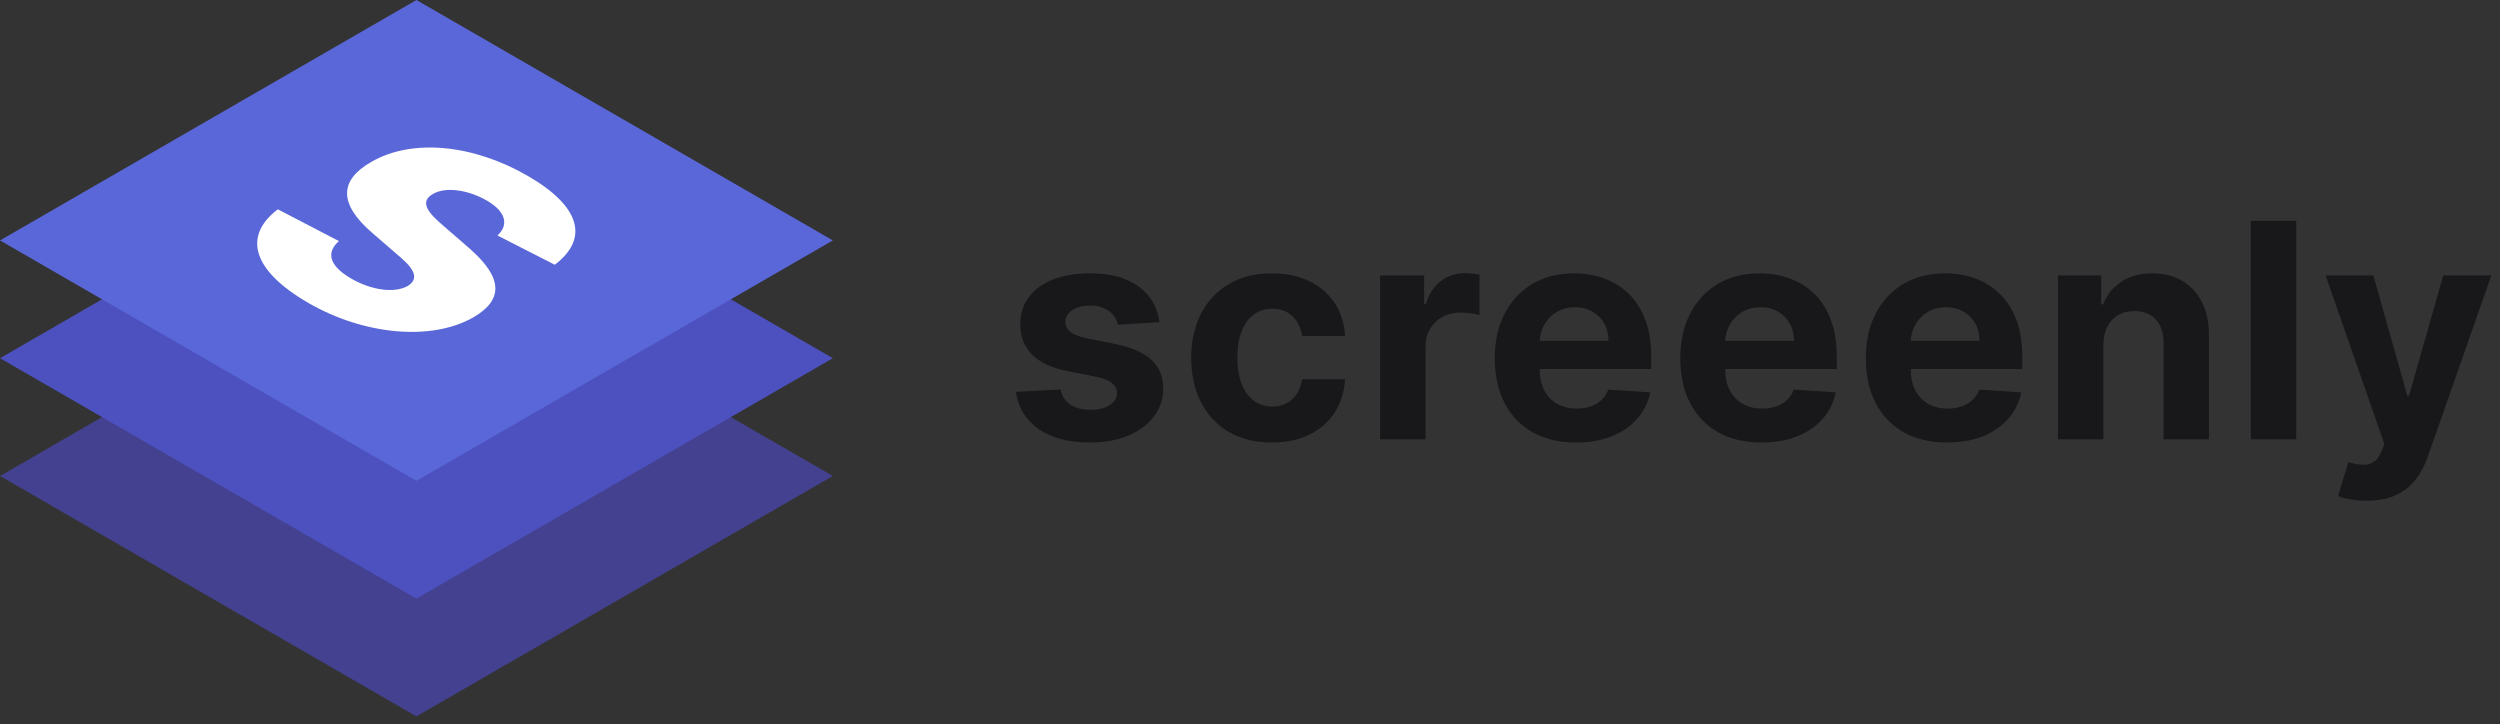 <svg width="283" height="82" viewBox="0 0 283 82" fill="none" xmlns="http://www.w3.org/2000/svg">
<rect x="0" y="0" width="283" height="82" fill="#333333" stroke="none"/>
<g clip-path="url(#clip0_529_471)">
<rect width="54.431" height="54.431" transform="matrix(0.866 0.5 -0.866 0.5 47.139 26.666)" fill="#434190"/>
<rect width="54.431" height="54.431" transform="matrix(0.866 0.5 -0.866 0.5 47.139 13.333)" fill="#4C51BF"/>
<rect width="54.431" height="54.431" transform="matrix(0.866 0.5 -0.866 0.5 47.139 0)" fill="#5A67D8"/>
<path d="M62.801 29.969C66.643 27.063 65.812 23.414 59.727 19.901C53.563 16.343 46.647 15.646 42.02 18.335C38.397 20.408 38.335 23.07 42.099 26.329L45.439 29.218C47.117 30.675 47.306 31.671 46.129 32.387C44.671 33.193 42.099 32.885 39.762 31.536C37.378 30.159 36.813 28.656 38.366 27.289L31.45 23.695C27.466 26.719 28.548 30.621 34.931 34.306C41.173 37.91 48.827 38.652 53.595 35.918C57.061 33.899 56.873 31.382 53.156 28.131L49.674 25.107C47.917 23.532 47.854 22.608 49.031 21.947C50.458 21.105 53.03 21.504 55.1 22.699C57.421 24.039 57.531 25.569 56.308 26.655L62.801 29.969Z" fill="white"/>
<path d="M267.907 56.682C267.255 56.682 266.643 56.63 266.072 56.525C265.508 56.428 265.042 56.303 264.671 56.151L265.83 52.311C266.434 52.496 266.977 52.597 267.46 52.613C267.951 52.629 268.374 52.516 268.728 52.275C269.09 52.033 269.384 51.623 269.61 51.043L269.911 50.258L263.259 31.182H268.668L272.507 44.801H272.7L276.576 31.182H282.021L274.813 51.731C274.467 52.73 273.996 53.599 273.401 54.34C272.813 55.088 272.069 55.664 271.167 56.066C270.266 56.477 269.179 56.682 267.907 56.682Z" fill="#18181B"/>
<path d="M259.932 25V49.727H254.788V25H259.932Z" fill="#18181B"/>
<path d="M238.101 39.006V49.727H232.958V31.182H237.86V34.454H238.077C238.487 33.375 239.176 32.522 240.142 31.894C241.108 31.258 242.279 30.94 243.655 30.94C244.943 30.94 246.066 31.222 247.024 31.785C247.982 32.349 248.726 33.154 249.257 34.2C249.789 35.239 250.054 36.478 250.054 37.919V49.727H244.911V38.837C244.919 37.702 244.629 36.816 244.041 36.18C243.454 35.536 242.645 35.215 241.615 35.215C240.922 35.215 240.311 35.363 239.779 35.661C239.256 35.959 238.846 36.394 238.548 36.965C238.258 37.529 238.109 38.209 238.101 39.006Z" fill="#18181B"/>
<path d="M220.409 50.09C218.501 50.09 216.859 49.703 215.483 48.93C214.115 48.15 213.06 47.047 212.32 45.622C211.579 44.189 211.209 42.495 211.209 40.539C211.209 38.631 211.579 36.957 212.32 35.516C213.06 34.075 214.102 32.953 215.447 32.148C216.799 31.343 218.385 30.94 220.204 30.94C221.427 30.94 222.566 31.137 223.621 31.532C224.683 31.918 225.609 32.502 226.398 33.283C227.195 34.063 227.814 35.045 228.257 36.229C228.7 37.404 228.921 38.78 228.921 40.358V41.771H213.261V38.583H224.08C224.08 37.843 223.919 37.187 223.597 36.615C223.275 36.044 222.828 35.597 222.256 35.275C221.693 34.945 221.037 34.78 220.288 34.78C219.508 34.78 218.815 34.961 218.212 35.323C217.616 35.677 217.149 36.156 216.811 36.76C216.473 37.356 216.3 38.02 216.292 38.752V41.783C216.292 42.7 216.461 43.493 216.799 44.161C217.145 44.829 217.632 45.344 218.26 45.707C218.888 46.069 219.632 46.25 220.494 46.25C221.065 46.25 221.588 46.169 222.063 46.008C222.538 45.847 222.945 45.606 223.283 45.284C223.621 44.962 223.878 44.568 224.055 44.101L228.812 44.415C228.571 45.558 228.076 46.556 227.327 47.409C226.587 48.254 225.629 48.914 224.454 49.389C223.287 49.856 221.938 50.09 220.409 50.09Z" fill="#18181B"/>
<path d="M199.409 50.09C197.501 50.09 195.859 49.703 194.483 48.93C193.114 48.15 192.06 47.047 191.319 45.622C190.579 44.189 190.208 42.495 190.208 40.539C190.208 38.631 190.579 36.957 191.319 35.516C192.06 34.075 193.102 32.953 194.446 32.148C195.799 31.343 197.384 30.94 199.203 30.94C200.427 30.94 201.566 31.137 202.62 31.532C203.683 31.918 204.609 32.502 205.397 33.283C206.194 34.063 206.814 35.045 207.257 36.229C207.699 37.404 207.921 38.78 207.921 40.358V41.771H192.261V38.583H203.079C203.079 37.843 202.918 37.187 202.596 36.615C202.274 36.044 201.828 35.597 201.256 35.275C200.693 34.945 200.037 34.78 199.288 34.78C198.507 34.78 197.815 34.961 197.211 35.323C196.616 35.677 196.149 36.156 195.811 36.76C195.473 37.356 195.3 38.02 195.292 38.752V41.783C195.292 42.7 195.461 43.493 195.799 44.161C196.145 44.829 196.632 45.344 197.26 45.707C197.887 46.069 198.632 46.25 199.493 46.25C200.065 46.25 200.588 46.169 201.063 46.008C201.538 45.847 201.944 45.606 202.282 45.284C202.62 44.962 202.878 44.568 203.055 44.101L207.812 44.415C207.571 45.558 207.076 46.556 206.327 47.409C205.587 48.254 204.629 48.914 203.453 49.389C202.286 49.856 200.938 50.09 199.409 50.09Z" fill="#18181B"/>
<path d="M178.408 50.09C176.501 50.09 174.859 49.703 173.482 48.93C172.114 48.15 171.059 47.047 170.319 45.622C169.578 44.189 169.208 42.495 169.208 40.539C169.208 38.631 169.578 36.957 170.319 35.516C171.059 34.075 172.102 32.953 173.446 32.148C174.798 31.343 176.384 30.94 178.203 30.94C179.427 30.94 180.566 31.137 181.62 31.532C182.683 31.918 183.608 32.502 184.397 33.283C185.194 34.063 185.814 35.045 186.256 36.229C186.699 37.404 186.92 38.78 186.92 40.358V41.771H171.261V38.583H182.079C182.079 37.843 181.918 37.187 181.596 36.615C181.274 36.044 180.827 35.597 180.256 35.275C179.692 34.945 179.036 34.78 178.288 34.78C177.507 34.78 176.815 34.961 176.211 35.323C175.615 35.677 175.148 36.156 174.81 36.76C174.472 37.356 174.299 38.02 174.291 38.752V41.783C174.291 42.7 174.46 43.493 174.798 44.161C175.144 44.829 175.631 45.344 176.259 45.707C176.887 46.069 177.632 46.25 178.493 46.25C179.064 46.25 179.588 46.169 180.063 46.008C180.537 45.847 180.944 45.606 181.282 45.284C181.62 44.962 181.878 44.568 182.055 44.101L186.812 44.415C186.57 45.558 186.075 46.556 185.327 47.409C184.586 48.254 183.628 48.914 182.453 49.389C181.286 49.856 179.938 50.09 178.408 50.09Z" fill="#18181B"/>
<path d="M156.228 49.727V31.182H161.214V34.418H161.408C161.746 33.267 162.313 32.397 163.11 31.81C163.907 31.214 164.824 30.916 165.863 30.916C166.12 30.916 166.398 30.932 166.696 30.965C166.994 30.997 167.255 31.041 167.481 31.097V35.661C167.239 35.589 166.905 35.524 166.479 35.468C166.052 35.412 165.662 35.383 165.307 35.383C164.551 35.383 163.875 35.548 163.279 35.879C162.691 36.2 162.225 36.651 161.878 37.231C161.54 37.81 161.371 38.478 161.371 39.235V49.727H156.228Z" fill="#18181B"/>
<path d="M143.972 50.09C142.072 50.09 140.438 49.687 139.07 48.882C137.71 48.069 136.663 46.942 135.931 45.501C135.206 44.061 134.844 42.402 134.844 40.527C134.844 38.627 135.21 36.961 135.943 35.528C136.683 34.088 137.734 32.965 139.094 32.16C140.455 31.347 142.072 30.94 143.948 30.94C145.566 30.94 146.982 31.234 148.198 31.822C149.413 32.409 150.375 33.234 151.084 34.297C151.792 35.359 152.182 36.607 152.255 38.04H147.401C147.264 37.114 146.902 36.37 146.314 35.806C145.735 35.235 144.974 34.949 144.032 34.949C143.236 34.949 142.539 35.166 141.944 35.601C141.356 36.027 140.897 36.651 140.567 37.472C140.237 38.293 140.072 39.287 140.072 40.455C140.072 41.638 140.233 42.644 140.555 43.473C140.885 44.302 141.348 44.934 141.944 45.369C142.539 45.803 143.236 46.021 144.032 46.021C144.62 46.021 145.147 45.9 145.614 45.658C146.089 45.417 146.479 45.067 146.785 44.608C147.099 44.141 147.304 43.582 147.401 42.93H152.255C152.174 44.346 151.788 45.594 151.096 46.673C150.411 47.743 149.466 48.58 148.258 49.184C147.051 49.788 145.622 50.09 143.972 50.09Z" fill="#18181B"/>
<path d="M131.251 36.47L126.543 36.76C126.462 36.357 126.289 35.995 126.023 35.673C125.758 35.343 125.408 35.082 124.973 34.889C124.546 34.687 124.035 34.587 123.44 34.587C122.643 34.587 121.971 34.756 121.423 35.094C120.876 35.424 120.602 35.866 120.602 36.422C120.602 36.864 120.779 37.239 121.134 37.545C121.488 37.851 122.095 38.096 122.957 38.281L126.313 38.957C128.116 39.328 129.46 39.923 130.346 40.744C131.231 41.565 131.674 42.644 131.674 43.98C131.674 45.196 131.316 46.262 130.599 47.18C129.891 48.097 128.917 48.814 127.678 49.329C126.446 49.836 125.025 50.09 123.415 50.09C120.96 50.09 119.004 49.578 117.548 48.556C116.099 47.526 115.25 46.125 115 44.354L120.059 44.089C120.212 44.837 120.582 45.409 121.17 45.803C121.757 46.19 122.51 46.383 123.428 46.383C124.329 46.383 125.054 46.21 125.601 45.864C126.156 45.509 126.438 45.055 126.446 44.499C126.438 44.032 126.241 43.65 125.854 43.352C125.468 43.046 124.872 42.813 124.067 42.652L120.856 42.012C119.045 41.65 117.696 41.022 116.811 40.129C115.934 39.235 115.495 38.096 115.495 36.712C115.495 35.52 115.817 34.494 116.461 33.633C117.113 32.772 118.027 32.107 119.202 31.641C120.385 31.174 121.769 30.94 123.355 30.94C125.697 30.94 127.541 31.435 128.885 32.425C130.237 33.415 131.026 34.764 131.251 36.47Z" fill="#18181B"/>
</g>
<defs>
<clipPath id="clip0_529_471">
<rect width="283" height="82" fill="white"/>
</clipPath>
</defs>
</svg>
